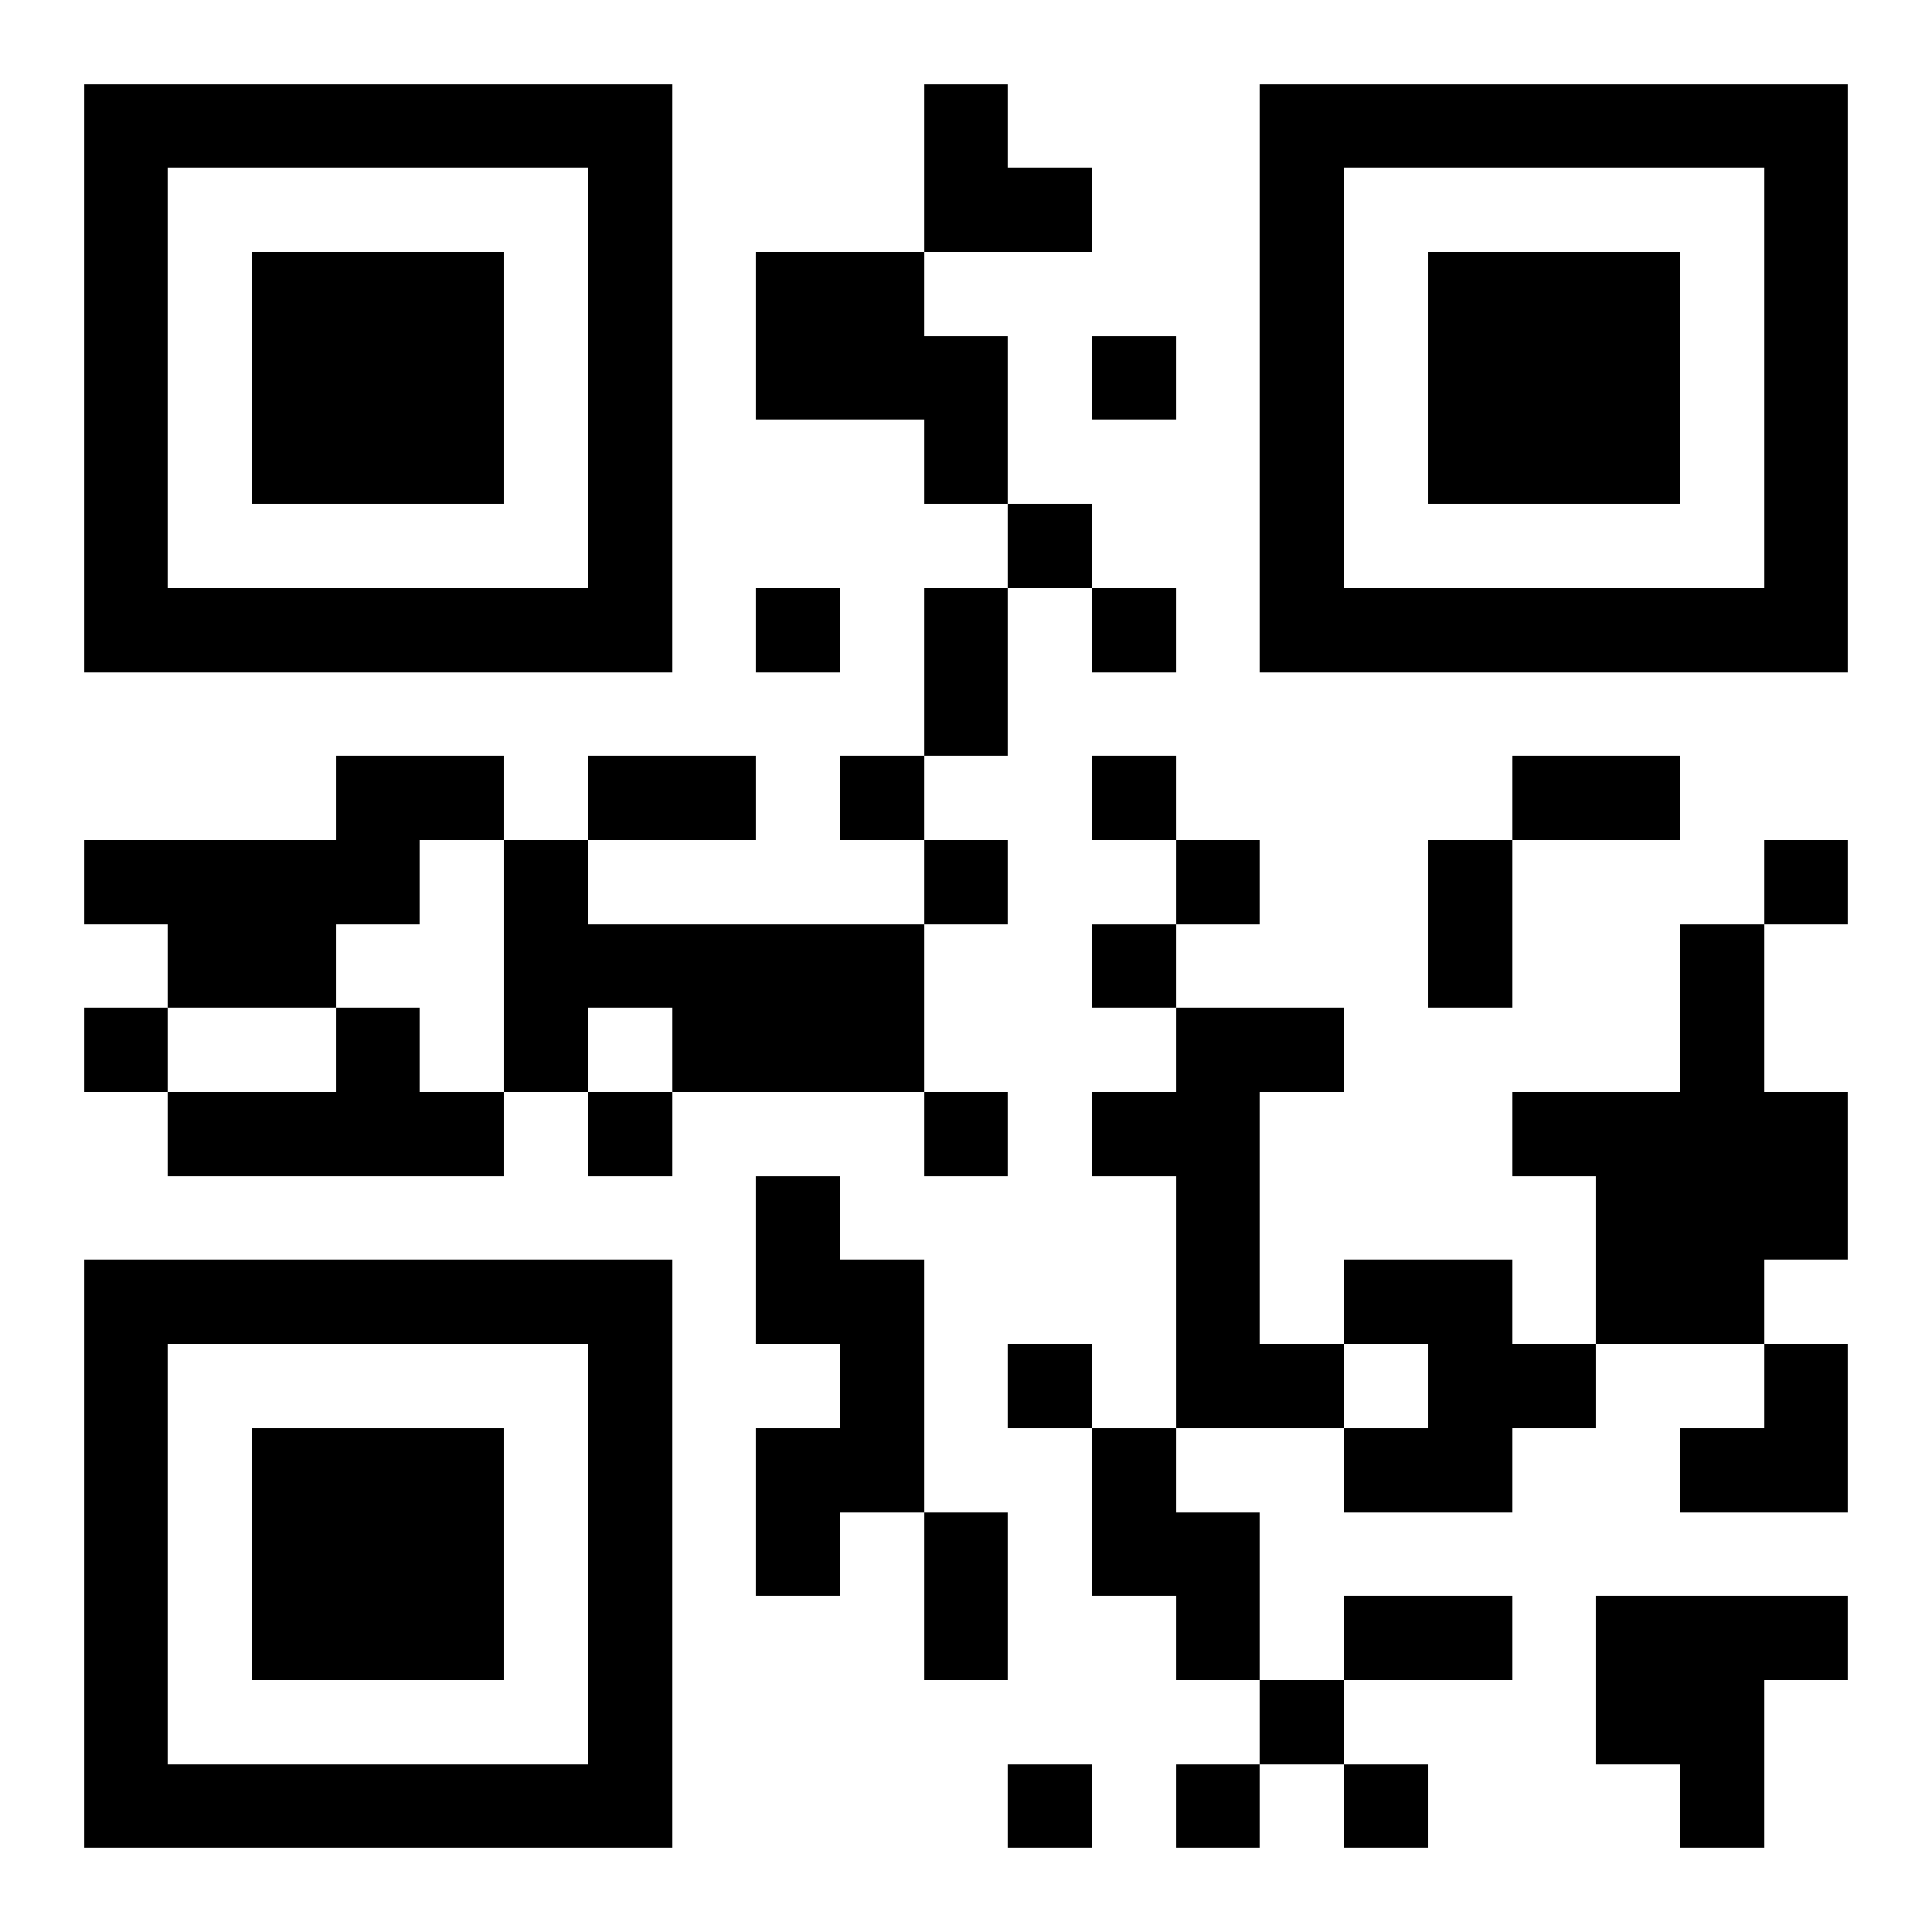 <svg xmlns="http://www.w3.org/2000/svg" width="2048" height="2048" viewBox="0 0 23 23" shape-rendering="crispEdges"><path fill="#FFFFFF" d="M0 0h23v23H0z"/><path stroke="#000000" d="M1 1.5h7m3 0h1m3 0h7M1 2.5h1m5 0h1m3 0h2m2 0h1m5 0h1M1 3.5h1m1 0h3m1 0h1m1 0h2m4 0h1m1 0h3m1 0h1M1 4.5h1m1 0h3m1 0h1m1 0h3m1 0h1m1 0h1m1 0h3m1 0h1M1 5.5h1m1 0h3m1 0h1m3 0h1m3 0h1m1 0h3m1 0h1M1 6.5h1m5 0h1m4 0h1m2 0h1m5 0h1M1 7.5h7m1 0h1m1 0h1m1 0h1m1 0h7M11 8.5h1M4 9.5h2m1 0h2m1 0h1m2 0h1m4 0h2M1 10.5h4m1 0h1m4 0h1m2 0h1m2 0h1m3 0h1M2 11.5h2m2 0h5m2 0h1m3 0h1m2 0h1M1 12.5h1m2 0h1m1 0h1m1 0h3m3 0h2m4 0h1M2 13.5h4m1 0h1m3 0h1m1 0h2m3 0h4M9 14.5h1m4 0h1m4 0h3M1 15.5h7m1 0h2m3 0h1m1 0h2m1 0h2M1 16.5h1m5 0h1m2 0h1m1 0h1m1 0h2m1 0h2m2 0h1M1 17.5h1m1 0h3m1 0h1m1 0h2m2 0h1m2 0h2m2 0h2M1 18.5h1m1 0h3m1 0h1m1 0h1m1 0h1m1 0h2M1 19.5h1m1 0h3m1 0h1m3 0h1m2 0h1m1 0h2m1 0h3M1 20.5h1m5 0h1m7 0h1m3 0h2M1 21.5h7m4 0h1m1 0h1m1 0h1m3 0h1"/></svg>
